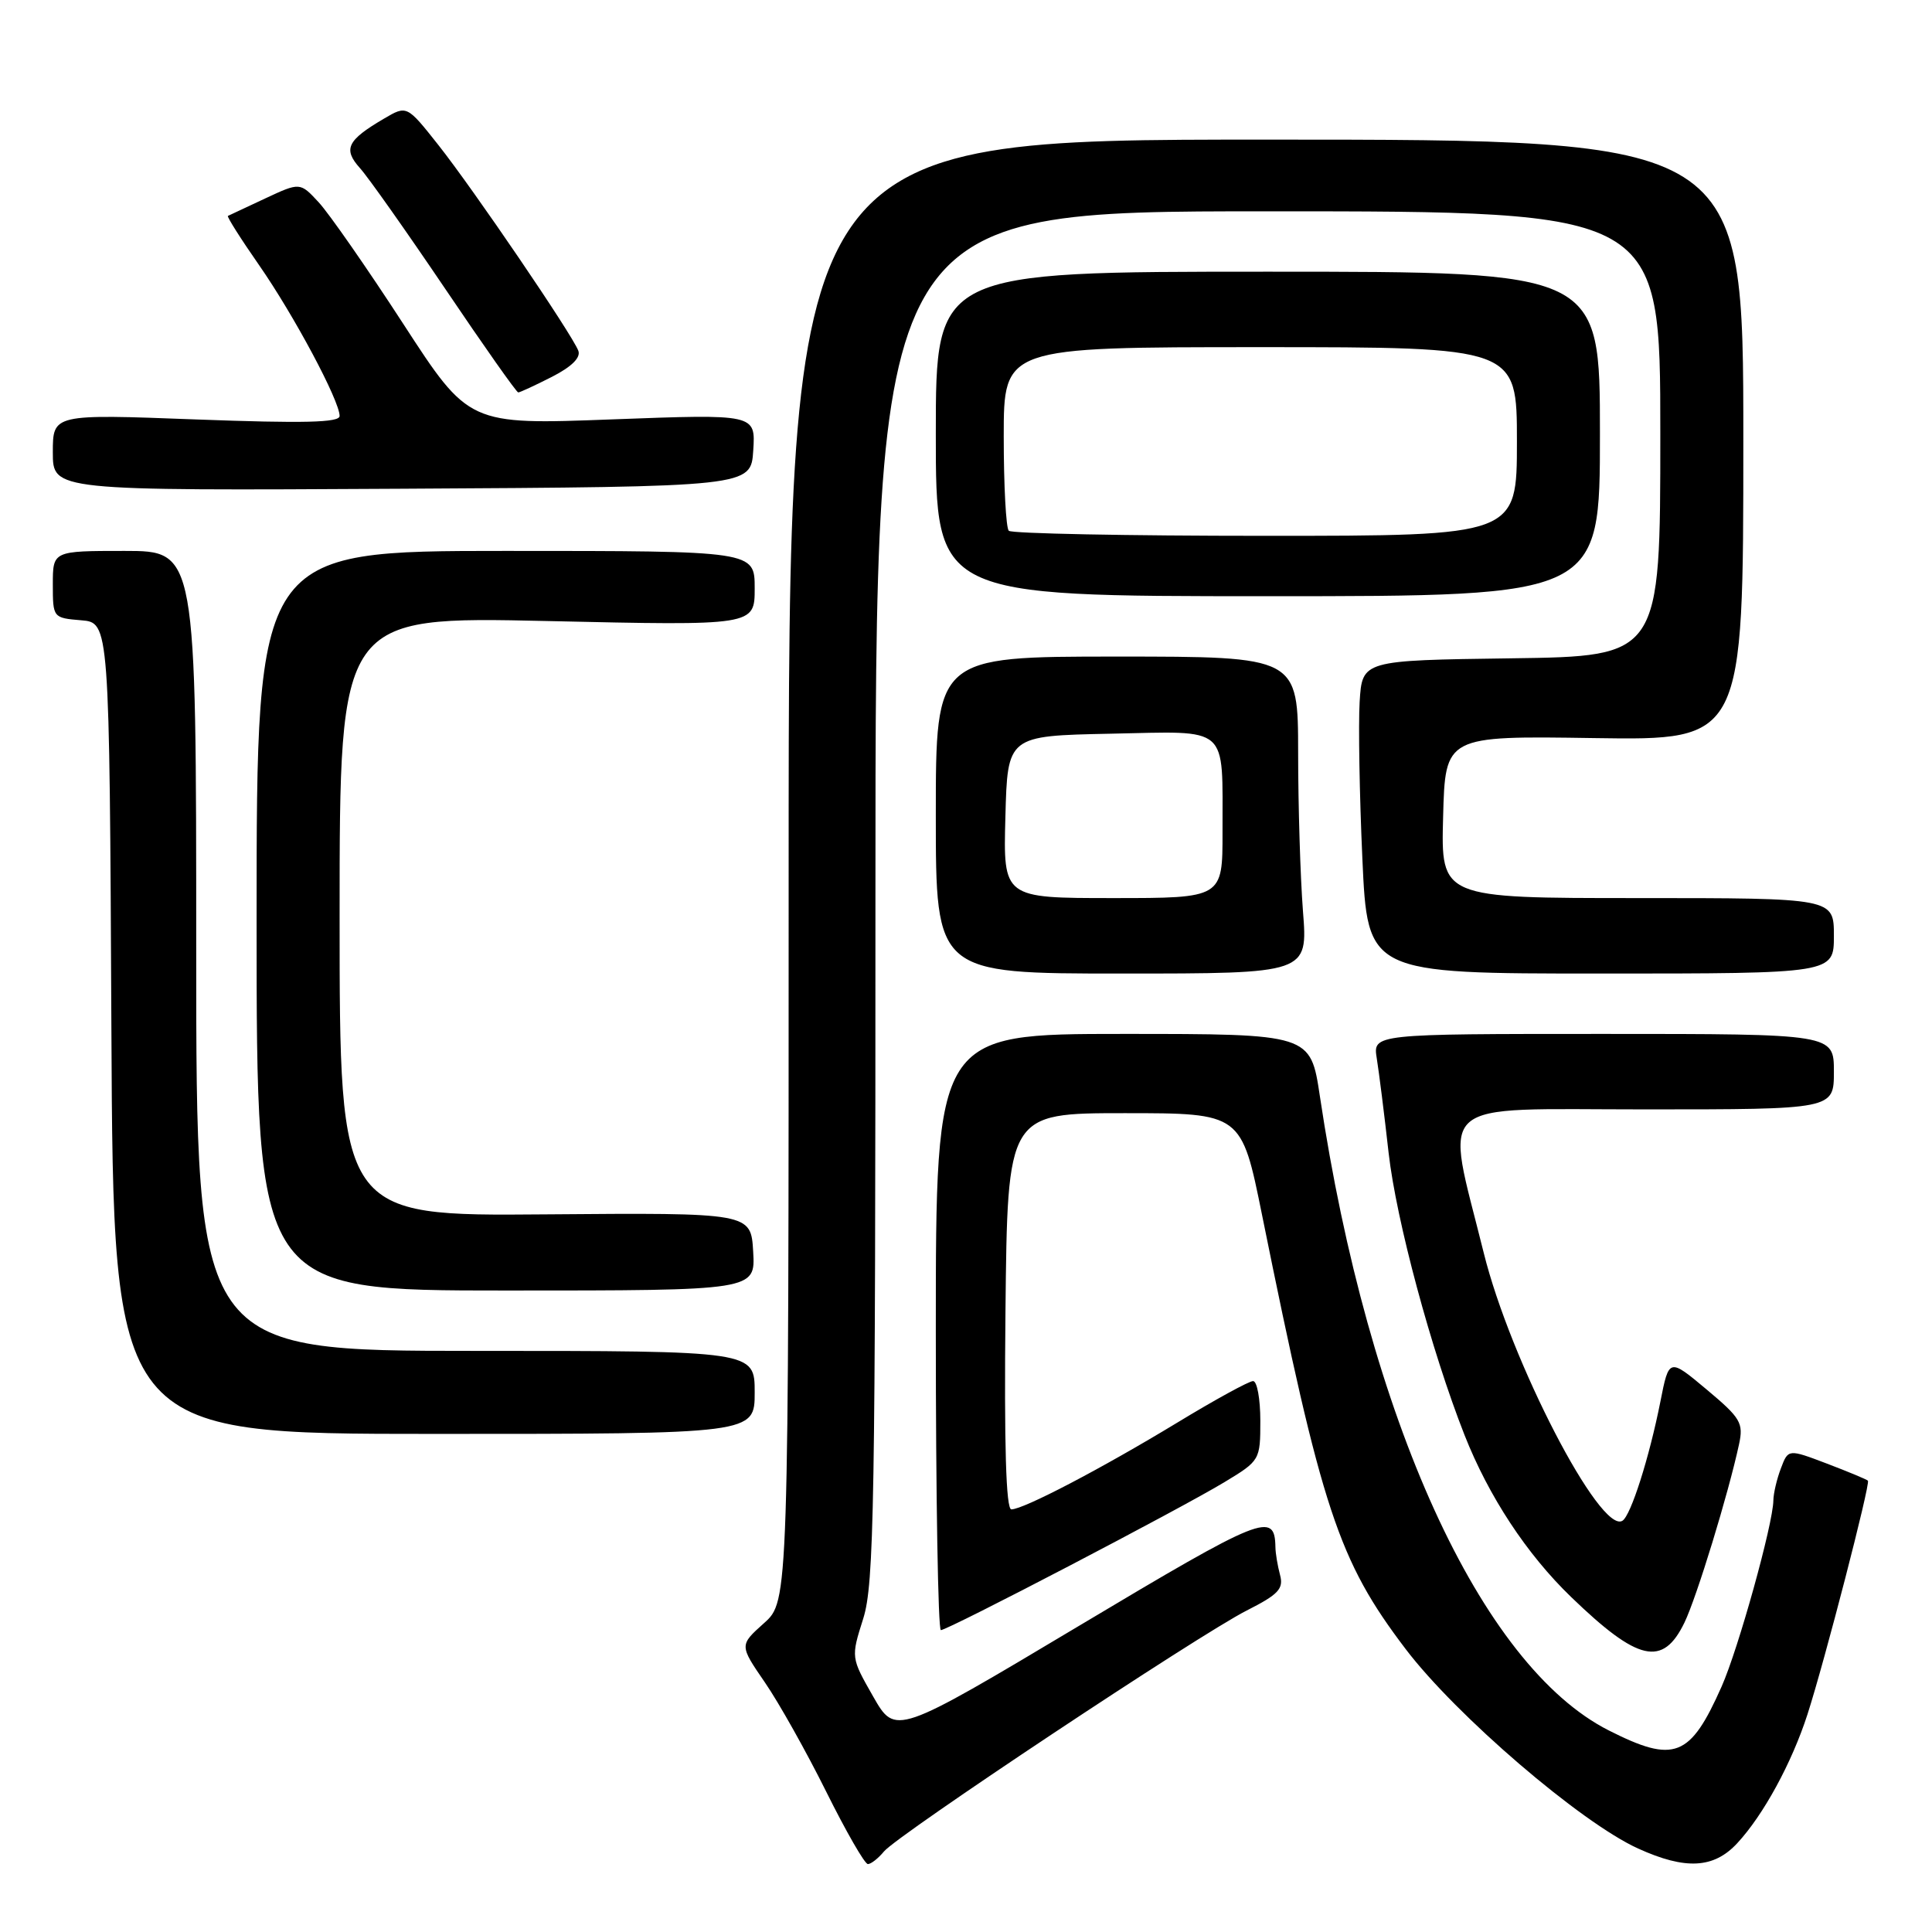 <?xml version="1.0" encoding="UTF-8" standalone="no"?>
<!DOCTYPE svg PUBLIC "-//W3C//DTD SVG 1.1//EN" "http://www.w3.org/Graphics/SVG/1.1/DTD/svg11.dtd" >
<svg xmlns="http://www.w3.org/2000/svg" xmlns:xlink="http://www.w3.org/1999/xlink" version="1.1" viewBox="0 0 256 256">
 <g >
 <path fill="currentColor"
d=" M 117.13 245.33 C 118.95 243.12 158.83 216.63 165.20 213.40 C 169.41 211.27 170.11 210.52 169.61 208.68 C 169.29 207.48 169.01 205.82 169.00 205.00 C 168.91 200.24 167.39 200.85 142.98 215.43 C 118.65 229.96 118.65 229.96 115.70 224.80 C 112.75 219.63 112.75 219.63 114.38 214.48 C 115.83 209.88 116.00 199.57 116.00 118.66 C 116.00 28.00 116.00 28.00 168.00 28.00 C 220.00 28.00 220.00 28.00 220.00 57.48 C 220.00 86.96 220.00 86.96 200.25 87.23 C 180.50 87.50 180.50 87.50 180.16 93.00 C 179.98 96.03 180.14 105.36 180.52 113.75 C 181.21 129.00 181.21 129.00 212.11 129.00 C 243.00 129.00 243.00 129.00 243.00 124.00 C 243.00 119.00 243.00 119.00 216.97 119.00 C 190.93 119.00 190.93 119.00 191.22 108.25 C 191.50 97.50 191.50 97.50 211.25 97.80 C 231.00 98.10 231.00 98.10 231.00 58.30 C 231.00 18.50 231.00 18.50 167.75 18.50 C 104.50 18.50 104.50 18.50 104.50 115.33 C 104.50 212.16 104.50 212.16 101.23 215.08 C 97.97 218.00 97.97 218.00 101.34 222.91 C 103.20 225.61 106.86 232.14 109.48 237.41 C 112.10 242.68 114.58 247.00 115.00 247.00 C 115.41 247.00 116.37 246.25 117.13 245.33 Z  M 230.18 244.25 C 233.65 240.52 237.42 233.60 239.50 227.16 C 241.79 220.06 247.86 196.58 247.51 196.20 C 247.35 196.03 244.92 195.02 242.09 193.94 C 236.95 191.99 236.95 191.99 235.98 194.56 C 235.44 195.97 234.99 197.89 234.98 198.82 C 234.94 201.93 230.35 218.45 228.13 223.46 C 223.95 232.88 221.87 233.69 213.17 229.29 C 196.20 220.70 181.29 187.98 174.89 145.25 C 173.65 137.00 173.65 137.00 148.83 137.00 C 124.00 137.00 124.00 137.00 124.00 176.50 C 124.00 198.22 124.30 216.00 124.67 216.00 C 125.60 216.00 156.50 199.88 162.25 196.39 C 166.95 193.55 167.00 193.46 167.00 188.26 C 167.00 185.37 166.57 183.00 166.04 183.00 C 165.50 183.00 160.97 185.48 155.97 188.52 C 145.89 194.63 135.62 200.00 134.01 200.00 C 133.30 200.00 133.05 191.51 133.23 173.75 C 133.50 147.50 133.50 147.50 149.00 147.50 C 164.50 147.50 164.50 147.50 167.23 161.00 C 175.15 200.14 177.34 206.76 186.25 218.50 C 192.95 227.32 209.47 241.50 217.06 244.94 C 223.33 247.79 227.08 247.59 230.18 244.25 Z  M 223.20 215.00 C 224.82 211.65 229.02 197.93 230.43 191.38 C 231.04 188.55 230.66 187.90 226.13 184.11 C 221.15 179.94 221.15 179.94 220.01 185.72 C 218.55 193.10 216.10 200.82 214.98 201.51 C 212.05 203.32 200.15 180.34 196.60 166.00 C 191.46 145.24 189.48 147.00 217.94 147.00 C 243.00 147.00 243.00 147.00 243.00 142.00 C 243.00 137.00 243.00 137.00 212.45 137.00 C 181.91 137.00 181.91 137.00 182.43 140.25 C 182.72 142.04 183.43 147.67 184.00 152.77 C 185.01 161.69 189.65 178.95 194.05 190.13 C 197.26 198.28 202.30 205.94 208.19 211.62 C 217.06 220.18 220.33 220.92 223.20 215.00 Z  M 100.00 184.50 C 100.00 179.00 100.00 179.00 63.00 179.00 C 26.00 179.00 26.00 179.00 26.00 126.00 C 26.00 73.00 26.00 73.00 16.50 73.00 C 7.00 73.00 7.00 73.00 7.00 77.44 C 7.00 81.85 7.03 81.88 10.75 82.19 C 14.50 82.50 14.50 82.50 14.76 136.25 C 15.02 190.00 15.02 190.00 57.51 190.00 C 100.00 190.00 100.00 190.00 100.00 184.50 Z  M 99.80 165.85 C 99.50 160.69 99.50 160.69 72.25 160.91 C 45.00 161.14 45.00 161.14 45.00 121.41 C 45.00 81.68 45.00 81.68 72.50 82.29 C 100.00 82.91 100.00 82.91 100.00 77.95 C 100.00 73.00 100.00 73.00 67.00 73.00 C 34.00 73.00 34.00 73.00 34.00 122.00 C 34.00 171.00 34.00 171.00 67.05 171.00 C 100.10 171.00 100.10 171.00 99.80 165.85 Z  M 172.65 120.75 C 172.30 116.21 172.01 106.76 172.01 99.75 C 172.00 87.00 172.00 87.00 148.00 87.00 C 124.00 87.00 124.00 87.00 124.00 108.00 C 124.00 129.00 124.00 129.00 148.65 129.00 C 173.30 129.00 173.30 129.00 172.65 120.75 Z  M 212.00 57.50 C 212.00 36.00 212.00 36.00 168.00 36.00 C 124.00 36.00 124.00 36.00 124.00 57.50 C 124.00 79.00 124.00 79.00 168.00 79.00 C 212.00 79.00 212.00 79.00 212.00 57.50 Z  M 99.81 59.68 C 100.12 54.86 100.12 54.86 81.12 55.57 C 62.12 56.29 62.12 56.29 53.42 42.89 C 48.64 35.53 43.60 28.29 42.24 26.82 C 39.76 24.14 39.76 24.14 35.13 26.30 C 32.58 27.49 30.37 28.53 30.20 28.61 C 30.04 28.70 31.89 31.63 34.33 35.13 C 38.96 41.79 45.00 53.10 45.00 55.12 C 45.00 56.00 40.28 56.11 26.00 55.58 C 7.00 54.86 7.00 54.86 7.00 59.94 C 7.00 65.02 7.00 65.02 53.25 64.76 C 99.50 64.50 99.50 64.50 99.81 59.68 Z  M 73.12 49.94 C 75.75 48.60 76.98 47.38 76.63 46.47 C 75.78 44.26 62.72 25.07 58.09 19.22 C 53.91 13.94 53.91 13.94 50.88 15.72 C 45.99 18.59 45.43 19.75 47.70 22.28 C 48.80 23.50 53.87 30.69 58.98 38.25 C 64.08 45.81 68.44 52.00 68.67 52.00 C 68.89 52.00 70.90 51.07 73.12 49.94 Z  M 133.22 108.25 C 133.50 97.50 133.50 97.50 147.13 97.22 C 163.08 96.90 161.96 95.92 161.99 110.25 C 162.00 119.00 162.00 119.00 147.47 119.00 C 132.93 119.00 132.93 119.00 133.22 108.25 Z  M 133.67 70.33 C 133.30 69.97 133.00 64.34 133.00 57.83 C 133.00 46.00 133.00 46.00 167.00 46.00 C 201.00 46.00 201.00 46.00 201.00 58.50 C 201.00 71.00 201.00 71.00 167.67 71.00 C 149.33 71.00 134.03 70.70 133.67 70.33 Z "/>
</g>
</svg>
